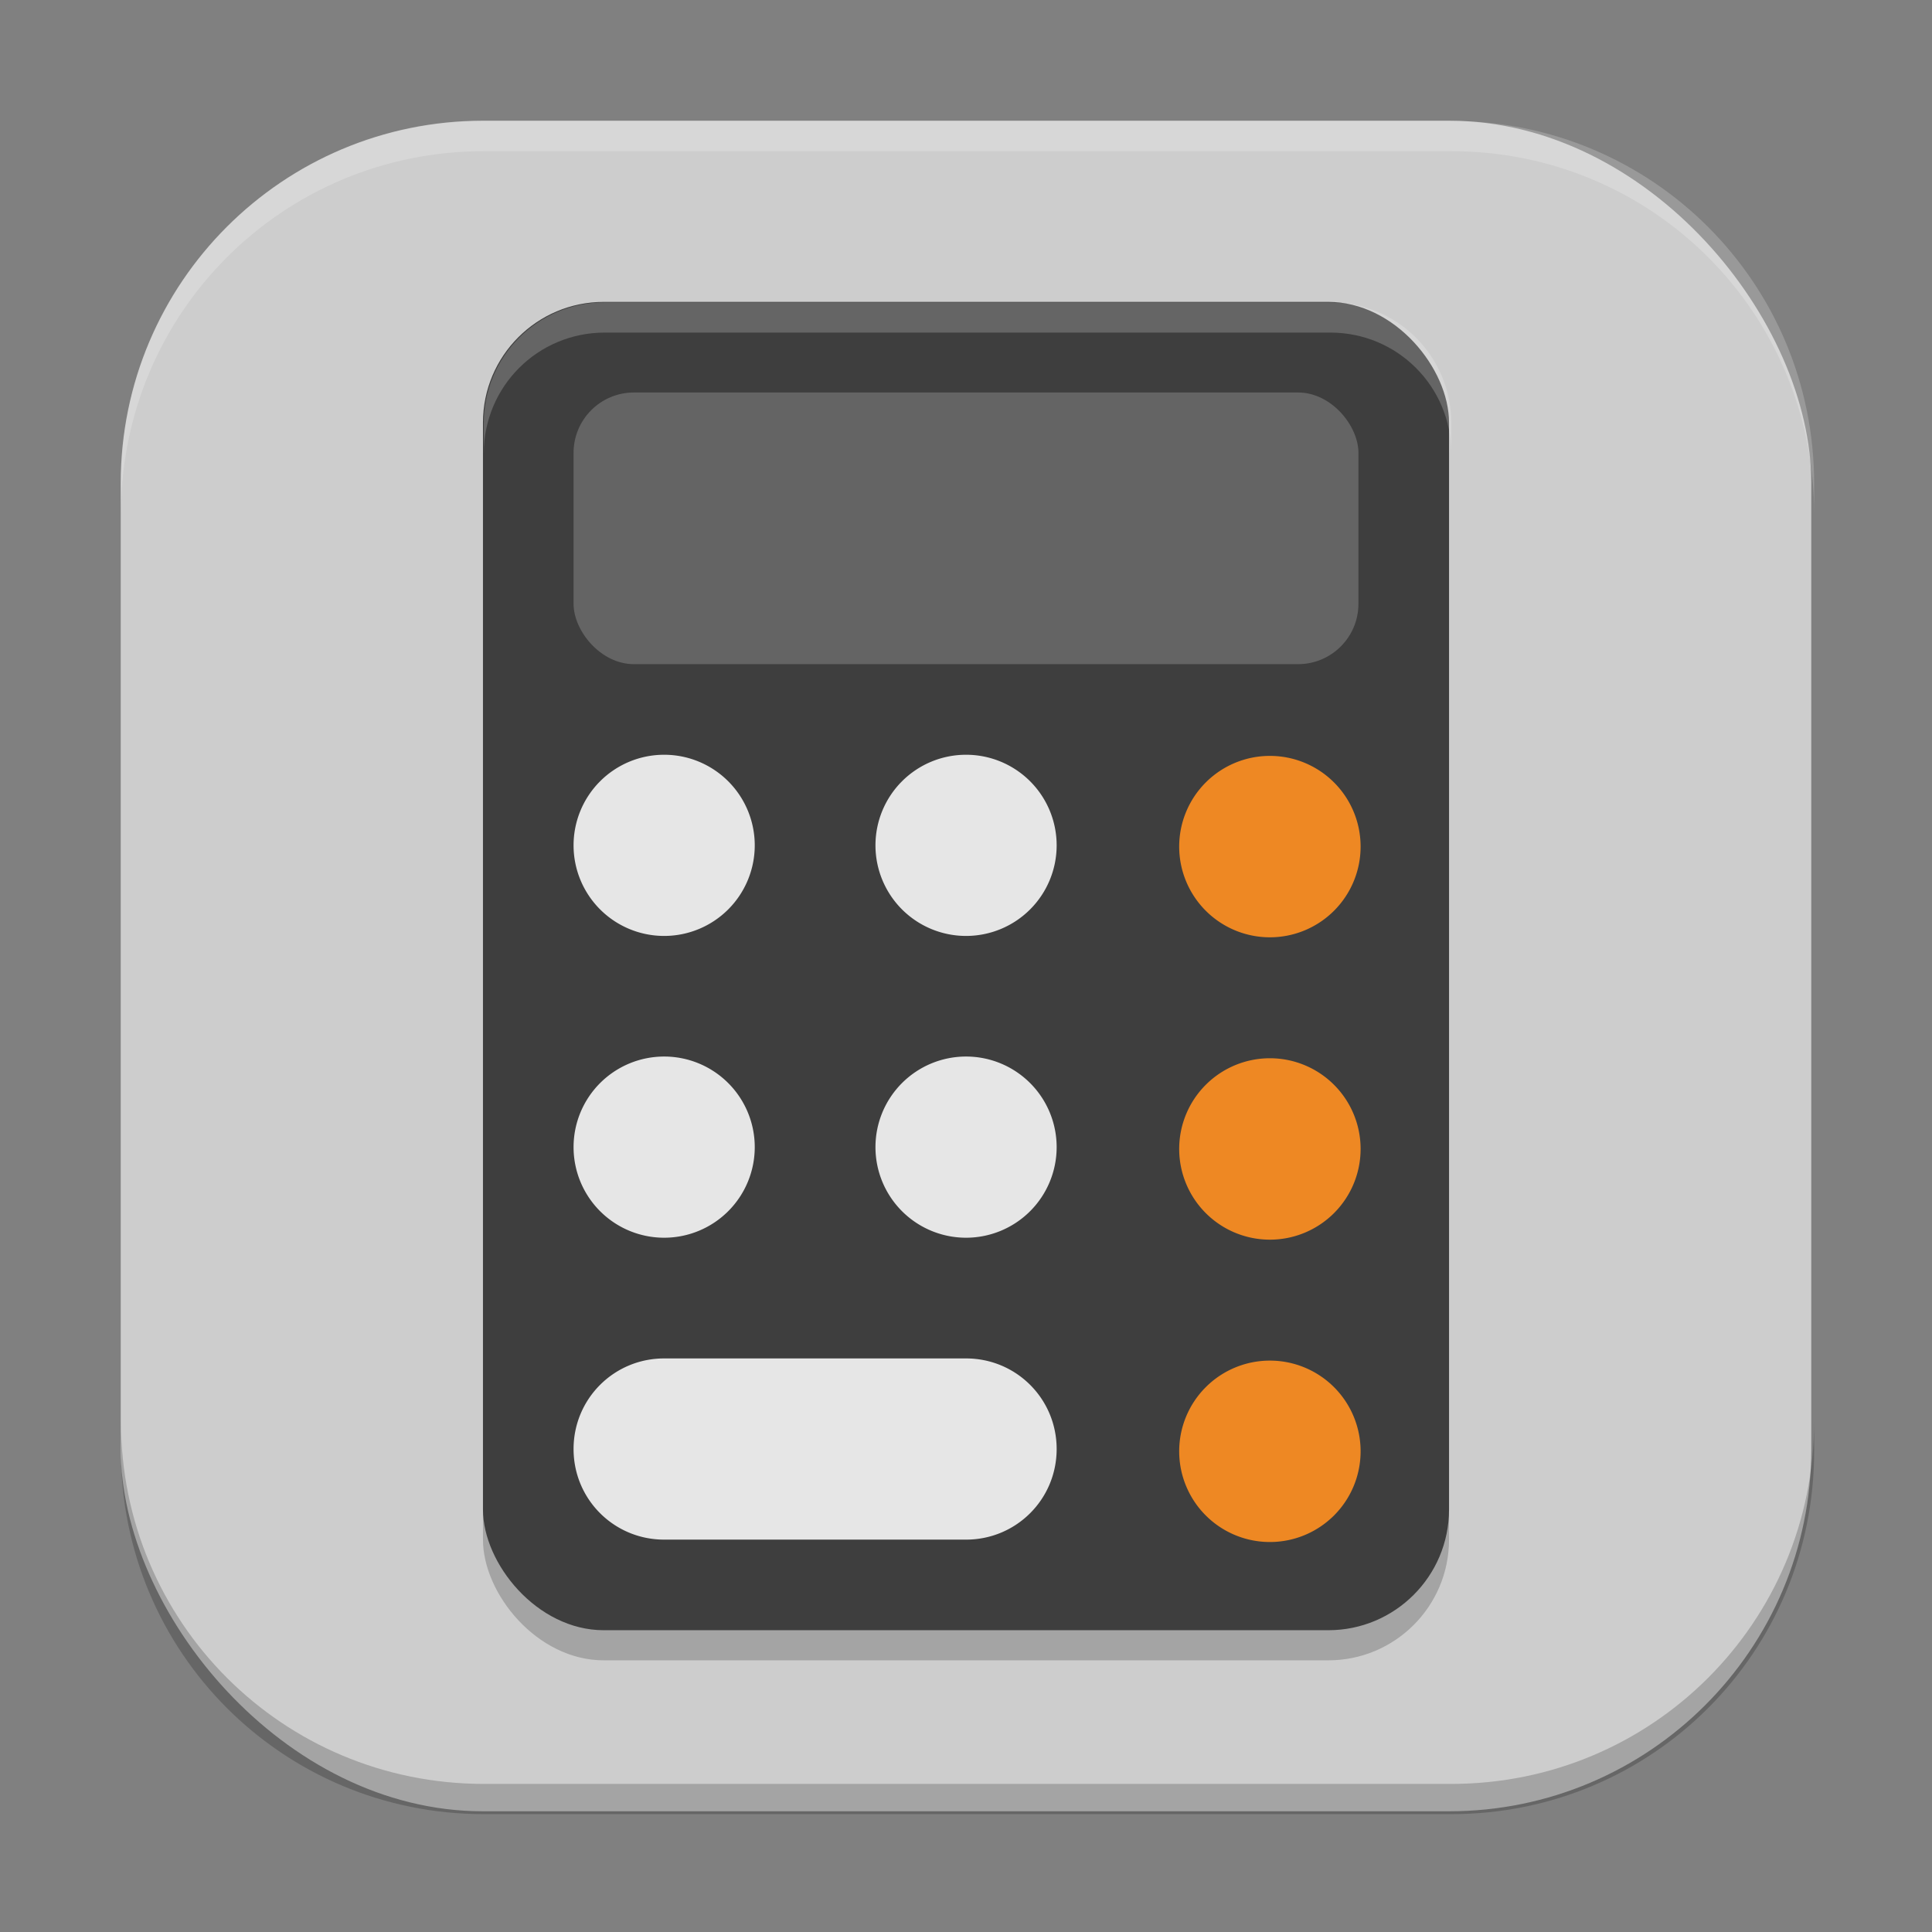 <?xml version="1.0" encoding="UTF-8" standalone="no"?>
<!-- Created with Inkscape (http://www.inkscape.org/) -->

<svg
   width="64"
   height="64"
   viewBox="0 0 16.933 16.933"
   version="1.1"
   id="svg5"
   inkscape:version="1.1.2 (0a00cf5339, 2022-02-04, custom)"
   sodipodi:docname="accessories-calculator.svg"
   xmlns:inkscape="http://www.inkscape.org/namespaces/inkscape"
   xmlns:sodipodi="http://sodipodi.sourceforge.net/DTD/sodipodi-0.dtd"
   xmlns="http://www.w3.org/2000/svg"
   xmlns:svg="http://www.w3.org/2000/svg">
  <rect x="0" y="0" width="16.933" height="16.933" fill="#808080" stroke="none"/>
  <sodipodi:namedview
     id="namedview7"
     pagecolor="#ffffff"
     bordercolor="#666666"
     borderopacity="1.0"
     inkscape:pageshadow="2"
     inkscape:pageopacity="0.0"
     inkscape:pagecheckerboard="0"
     inkscape:document-units="px"
     showgrid="false"
     units="px"
     height="64px"
     inkscape:zoom="12.25"
     inkscape:cx="32"
     inkscape:cy="32"
     inkscape:window-width="1920"
     inkscape:window-height="1011"
     inkscape:window-x="0"
     inkscape:window-y="0"
     inkscape:window-maximized="1"
     inkscape:current-layer="svg5" />
  <defs
     id="defs2" />
  <rect
     style="fill:#cdcdcd;stroke-width:0.265;fill-opacity:1"
     id="rect846"
     width="14.817"
     height="14.817"
     x="1.058"
     y="1.058"
     ry="3.175" />
  <rect
     style="opacity:0.2;fill:#000000;fill-opacity:1;stroke-width:0.794;stroke-linejoin:round"
     id="rect4685"
     width="8.467"
     height="11.642"
     x="4.233"
     y="2.91"
     ry="1.058" />
  <path
     id="rect845"
     style="opacity:0.2;fill:#000000;stroke-width:1"
     d="M 4 47 L 4 48 C 4 54.648 9.352 60 16 60 L 48 60 C 54.648 60 60 54.648 60 48 L 60 47 C 60 53.648 54.648 59 48 59 L 16 59 C 9.352 59 4 53.648 4 47 z "
     transform="scale(0.265)" />
  <path
     id="rect843"
     style="opacity:0.2;fill:#ffffff;stroke-width:1"
     d="M 16 4 C 9.352 4 4 9.352 4 16 L 4 17 C 4 10.352 9.352 5 16 5 L 48 5 C 54.648 5 60 10.352 60 17 L 60 16 C 60 9.352 54.648 4 48 4 L 16 4 z "
     transform="scale(0.265)" />
  <rect
     style="fill:#3e3e3e;fill-opacity:1;stroke-width:0.794;stroke-linejoin:round"
     id="rect953"
     width="8.467"
     height="11.642"
     x="4.233"
     y="2.646"
     ry="1.058" />
  <path
     id="path1563"
     style="fill:#e6e6e6;fill-opacity:1;stroke-width:0.595;stroke-linejoin:round"
     d="m 5.821,6.615 a 0.794,0.794 0 0 0 -0.794,0.794 0.794,0.794 0 0 0 0.794,0.794 0.794,0.794 0 0 0 0.794,-0.794 0.794,0.794 0 0 0 -0.794,-0.794 z m 2.646,0 a 0.794,0.794 0 0 0 -0.794,0.794 0.794,0.794 0 0 0 0.794,0.794 0.794,0.794 0 0 0 0.794,-0.794 0.794,0.794 0 0 0 -0.794,-0.794 z M 5.821,9.26 a 0.794,0.794 0 0 0 -0.794,0.794 0.794,0.794 0 0 0 0.794,0.794 0.794,0.794 0 0 0 0.794,-0.794 0.794,0.794 0 0 0 -0.794,-0.794 z m 2.646,0 a 0.794,0.794 0 0 0 -0.794,0.794 0.794,0.794 0 0 0 0.794,0.794 0.794,0.794 0 0 0 0.794,-0.794 0.794,0.794 0 0 0 -0.794,-0.794 z M 5.821,11.906 c -0.44,0 -0.794,0.354 -0.794,0.794 0,0.44 0.354,0.794 0.794,0.794 h 2.646 c 0.44,0 0.794,-0.354 0.794,-0.794 0,-0.44 -0.354,-0.794 -0.794,-0.794 z" />
  <rect
     style="fill:#646464;fill-opacity:1;stroke-width:0.794;stroke-linejoin:round"
     id="rect2098"
     width="6.879"
     height="2.381"
     x="5.027"
     y="3.44"
     ry="0.529" />
  <path
     id="path4122"
     style="fill:#ee8823;fill-opacity:1;stroke-width:3;stroke-linejoin:round"
     d="M 42 25 A 3 3 0 0 0 39 28 A 3 3 0 0 0 42 31 A 3 3 0 0 0 45 28 A 3 3 0 0 0 42 25 z M 42 35 A 3 3 0 0 0 39 38 A 3 3 0 0 0 42 41 A 3 3 0 0 0 45 38 A 3 3 0 0 0 42 35 z M 42 45 A 3 3 0 0 0 39 48 A 3 3 0 0 0 42 51 A 3 3 0 0 0 45 48 A 3 3 0 0 0 42 45 z "
     transform="scale(0.265)" />
  <path
     id="rect5017"
     style="opacity:0.2;fill:#ffffff;fill-opacity:1;stroke-width:3;stroke-linejoin:round"
     d="M 20 10 C 17.784 10 16 11.784 16 14 L 16 15 C 16 12.784 17.784 11 20 11 L 44 11 C 46.216 11 48 12.784 48 15 L 48 14 C 48 11.784 46.216 10 44 10 L 20 10 z "
     transform="scale(0.265)" />
</svg>
